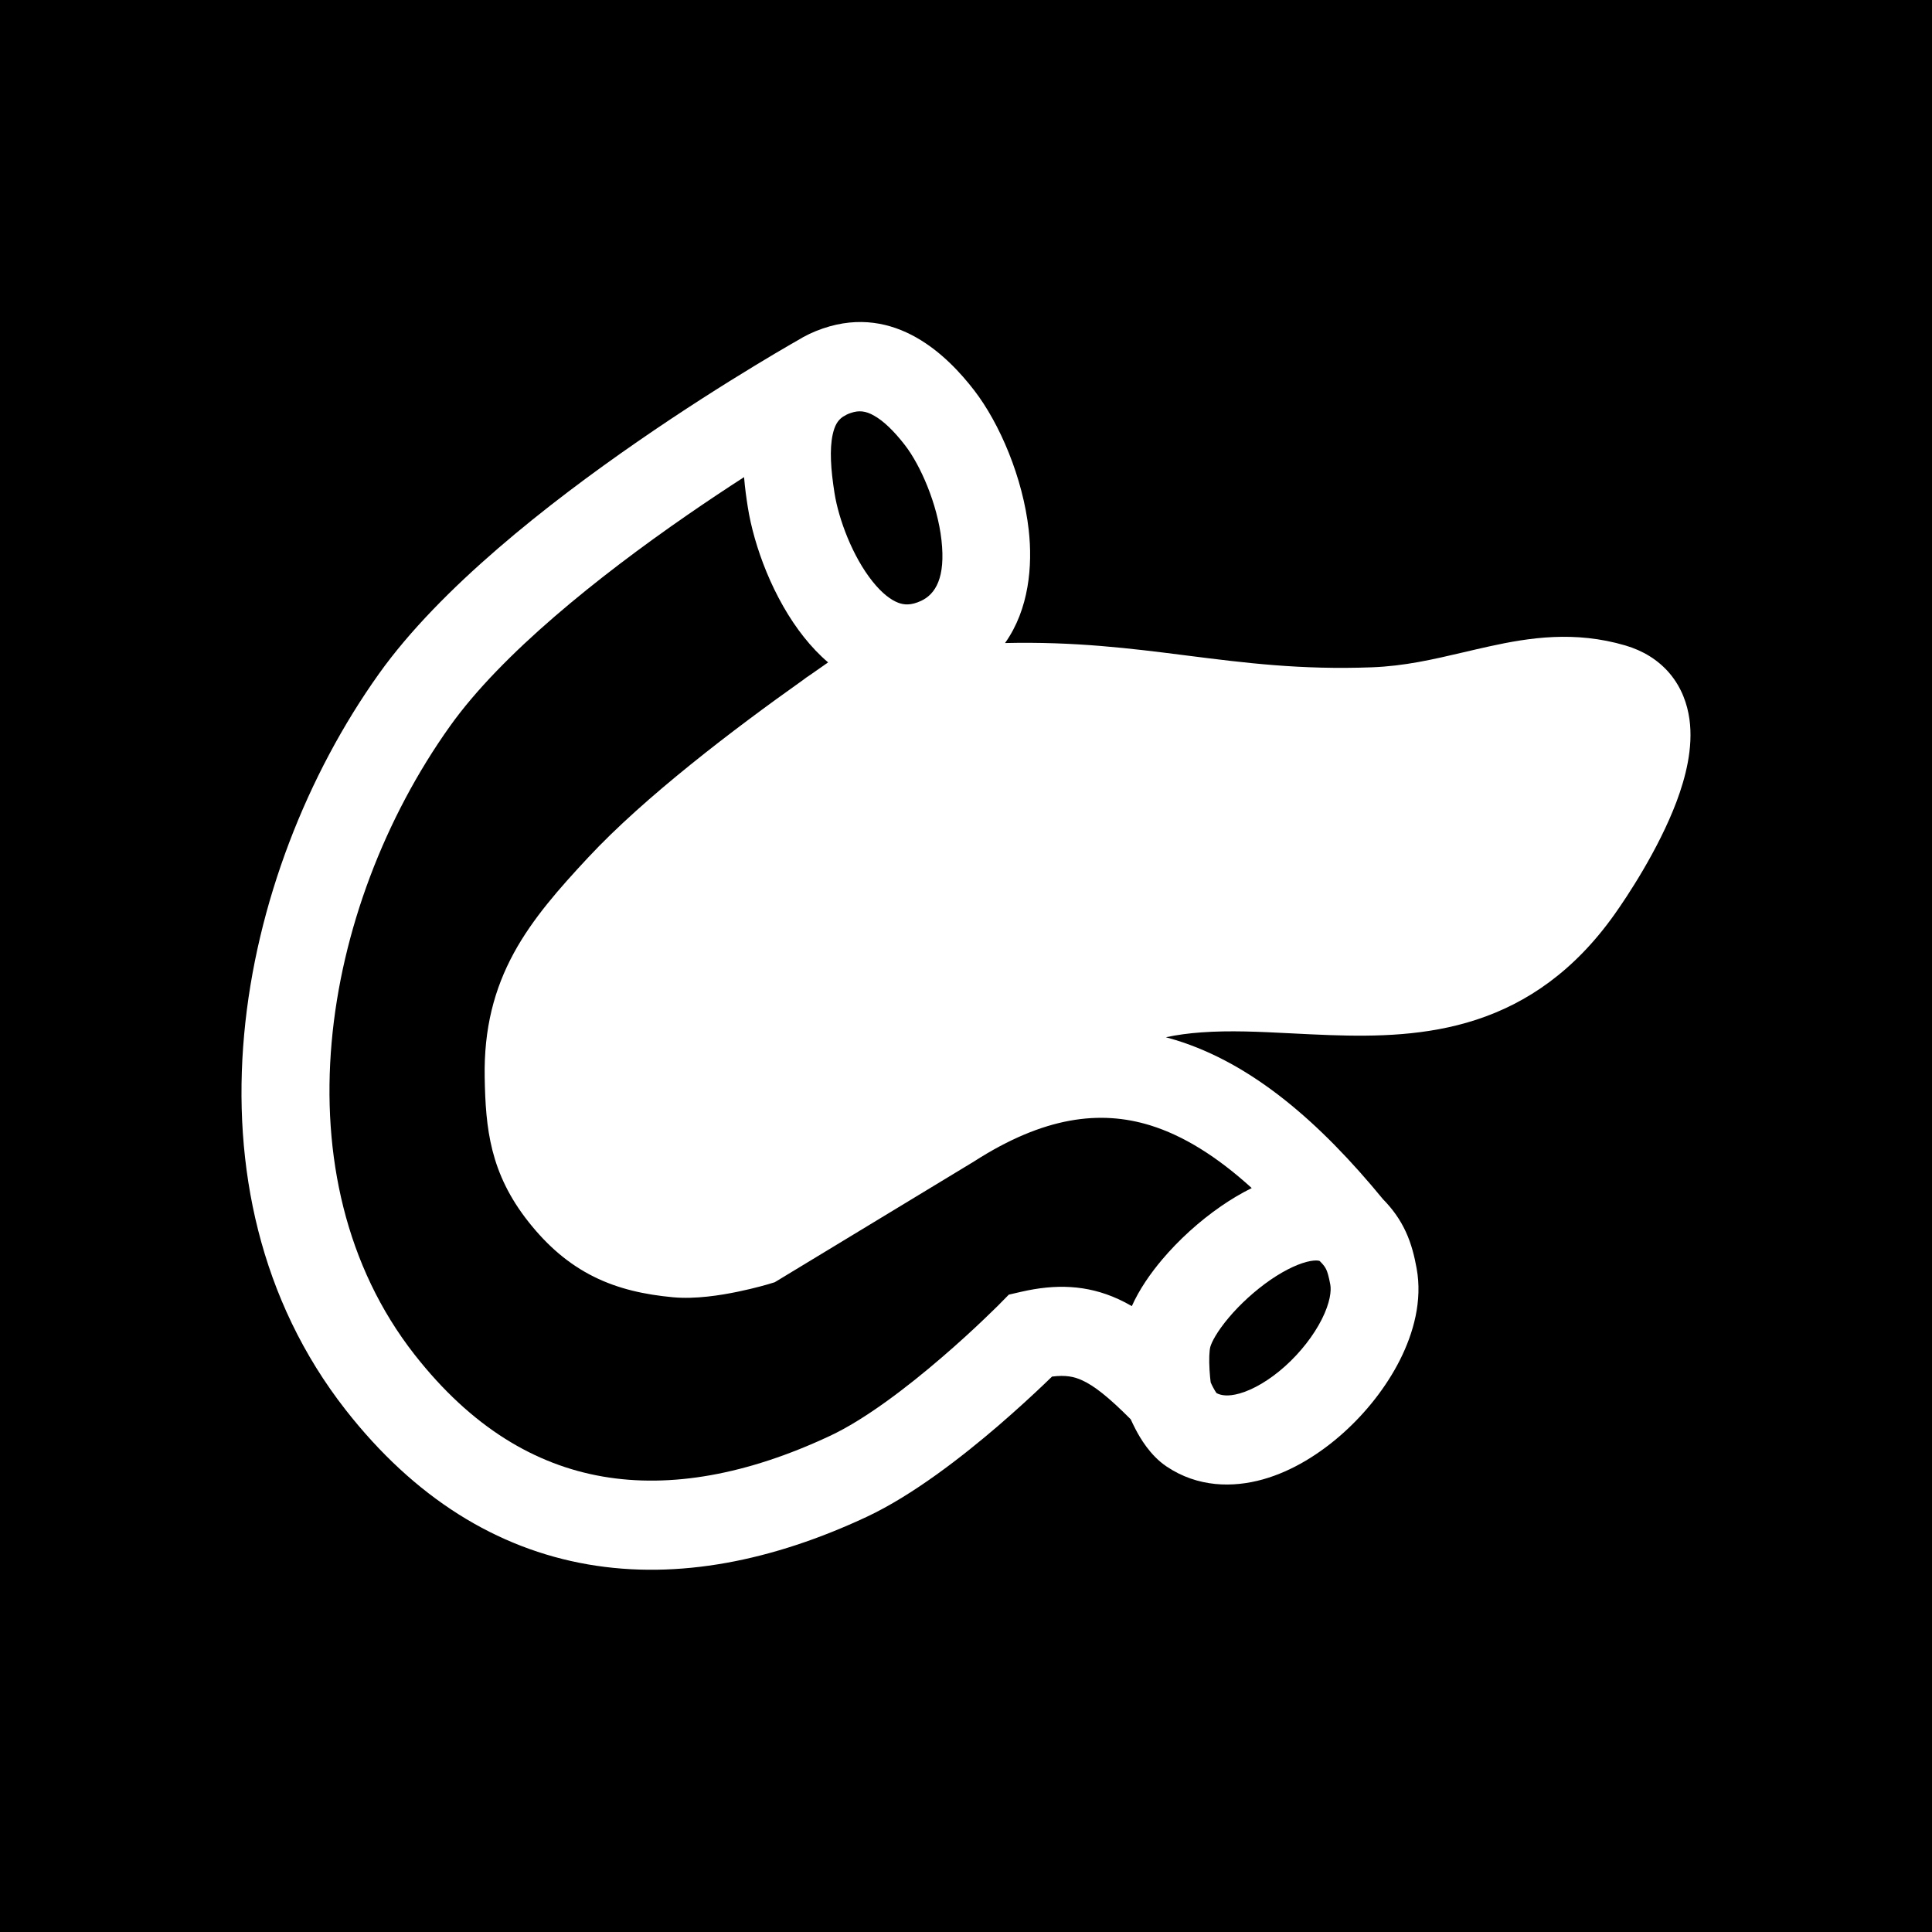 <svg width="48" height="48" viewBox="0 0 48 48" fill="none" xmlns="http://www.w3.org/2000/svg">
<g clip-path="url(#clip0_4041_2745)">
<path d="M21.14 10.259C21.344 10.189 21.509 10.211 21.71 10.323C21.949 10.456 22.21 10.706 22.485 11.062C22.866 11.555 23.29 12.515 23.391 13.421C23.495 14.35 23.243 14.759 22.887 14.927C22.632 15.046 22.462 15.029 22.319 14.976C22.141 14.909 21.918 14.748 21.677 14.445C21.183 13.828 20.836 12.902 20.733 12.249C20.64 11.663 20.607 11.161 20.689 10.79C20.736 10.582 20.805 10.448 20.942 10.354L20.955 10.347L21.014 10.314L21.028 10.306L21.031 10.303C21.064 10.287 21.101 10.272 21.14 10.259Z" fill="black"/>
<path d="M25.064 32.165L24.841 32.391L24.837 32.396L24.818 32.415C24.808 32.425 24.796 32.437 24.781 32.452C24.769 32.463 24.756 32.477 24.74 32.492C24.672 32.56 24.57 32.659 24.441 32.781C24.184 33.027 23.819 33.364 23.395 33.728C22.525 34.477 21.485 35.27 20.618 35.675C18.568 36.635 16.668 36.977 14.975 36.684C13.303 36.395 11.717 35.465 10.299 33.654C6.864 29.265 7.947 22.578 11.18 18.041C12.462 16.242 14.874 14.318 17.068 12.801C17.564 12.458 18.043 12.14 18.486 11.854C18.508 12.125 18.544 12.378 18.579 12.6C18.731 13.563 19.206 14.869 19.982 15.84C20.154 16.055 20.351 16.267 20.574 16.457C20.433 16.555 20.287 16.657 20.138 16.762C20.073 16.803 20.011 16.848 19.95 16.895C18.227 18.117 16.017 19.797 14.609 21.308C13.902 22.067 13.236 22.816 12.767 23.676C12.278 24.574 12.021 25.555 12.042 26.764C12.064 28.033 12.172 29.147 13.133 30.36C13.606 30.957 14.127 31.407 14.753 31.719C15.37 32.026 16.026 32.165 16.72 32.23C17.278 32.282 17.906 32.18 18.322 32.094C18.546 32.048 18.741 32 18.88 31.963C18.95 31.944 19.007 31.928 19.048 31.917L19.096 31.903L19.11 31.899L19.115 31.897L19.248 31.857L24.198 28.857L24.21 28.849C25.938 27.742 27.33 27.574 28.578 27.959C29.397 28.213 30.23 28.728 31.099 29.517C30.831 29.649 30.576 29.803 30.341 29.965C29.793 30.342 29.282 30.81 28.876 31.29C28.586 31.633 28.307 32.032 28.12 32.45C28.009 32.386 27.897 32.327 27.782 32.275C26.998 31.917 26.221 31.899 25.372 32.094L25.064 32.165Z" fill="black"/>
<path d="M30.139 34.469C30.115 34.425 30.095 34.382 30.079 34.344C30.069 34.267 30.058 34.16 30.051 34.041C30.034 33.764 30.046 33.552 30.07 33.463C30.1 33.352 30.231 33.088 30.532 32.732C30.814 32.398 31.181 32.062 31.565 31.797C31.96 31.526 32.309 31.375 32.558 31.33C32.677 31.309 32.742 31.317 32.768 31.323C32.785 31.327 32.788 31.329 32.795 31.337C32.894 31.435 32.929 31.495 32.951 31.542C32.979 31.603 33.011 31.7 33.051 31.916C33.078 32.065 33.051 32.358 32.84 32.777C32.637 33.179 32.314 33.597 31.926 33.945C31.534 34.296 31.131 34.526 30.796 34.621C30.506 34.702 30.333 34.669 30.224 34.611C30.201 34.579 30.171 34.531 30.139 34.469Z" fill="black"/>
<path fill-rule="evenodd" clip-rule="evenodd" d="M48 0H0V48H48V0ZM20.441 8.162C20.208 8.242 20 8.342 19.814 8.458C19.767 8.485 19.709 8.518 19.643 8.556C19.429 8.68 19.122 8.86 18.746 9.089C17.994 9.545 16.962 10.195 15.839 10.972C13.629 12.5 10.935 14.606 9.412 16.744C5.866 21.72 4.309 29.561 8.59 35.031C10.296 37.211 12.338 38.473 14.608 38.867C16.856 39.256 19.21 38.772 21.532 37.686C22.682 37.147 23.911 36.187 24.806 35.418C25.264 35.023 25.656 34.661 25.934 34.396C26.011 34.323 26.078 34.258 26.137 34.201C26.473 34.157 26.687 34.202 26.887 34.294C27.18 34.428 27.535 34.702 28.093 35.263C28.125 35.334 28.165 35.418 28.212 35.508C28.322 35.718 28.57 36.157 28.982 36.434C29.758 36.956 30.633 36.964 31.38 36.754C32.116 36.547 32.803 36.112 33.37 35.604C33.941 35.093 34.443 34.459 34.783 33.784C35.114 33.126 35.345 32.318 35.195 31.509C35.143 31.223 35.07 30.913 34.927 30.603C34.786 30.298 34.599 30.037 34.361 29.795C32.794 27.886 31.12 26.43 29.213 25.841C29.131 25.816 29.049 25.792 28.966 25.77C29.246 25.71 29.54 25.671 29.849 25.649C30.566 25.597 31.282 25.633 32.075 25.673C32.383 25.689 32.704 25.705 33.041 25.717C34.179 25.756 35.443 25.738 36.675 25.336C37.943 24.922 39.116 24.122 40.114 22.715C40.403 22.308 41.2 21.122 41.654 19.914C41.873 19.328 42.073 18.584 41.974 17.869C41.921 17.489 41.78 17.088 41.49 16.74C41.197 16.39 40.811 16.163 40.384 16.037C39.122 15.666 37.996 15.841 37.002 16.059C36.779 16.108 36.566 16.158 36.357 16.207C35.595 16.385 34.9 16.548 34.083 16.579C32.315 16.645 30.935 16.47 29.483 16.286L29.435 16.28C28.099 16.11 26.7 15.936 24.97 15.976C25.568 15.135 25.657 14.053 25.559 13.172C25.413 11.866 24.837 10.518 24.202 9.696C23.556 8.86 22.255 7.539 20.441 8.162Z" fill="black"/>
</g>
<defs>
<clipPath id="clip0_4041_2745">
<rect width="48" height="48" fill="white"/>
</clipPath>
</defs>
</svg>
